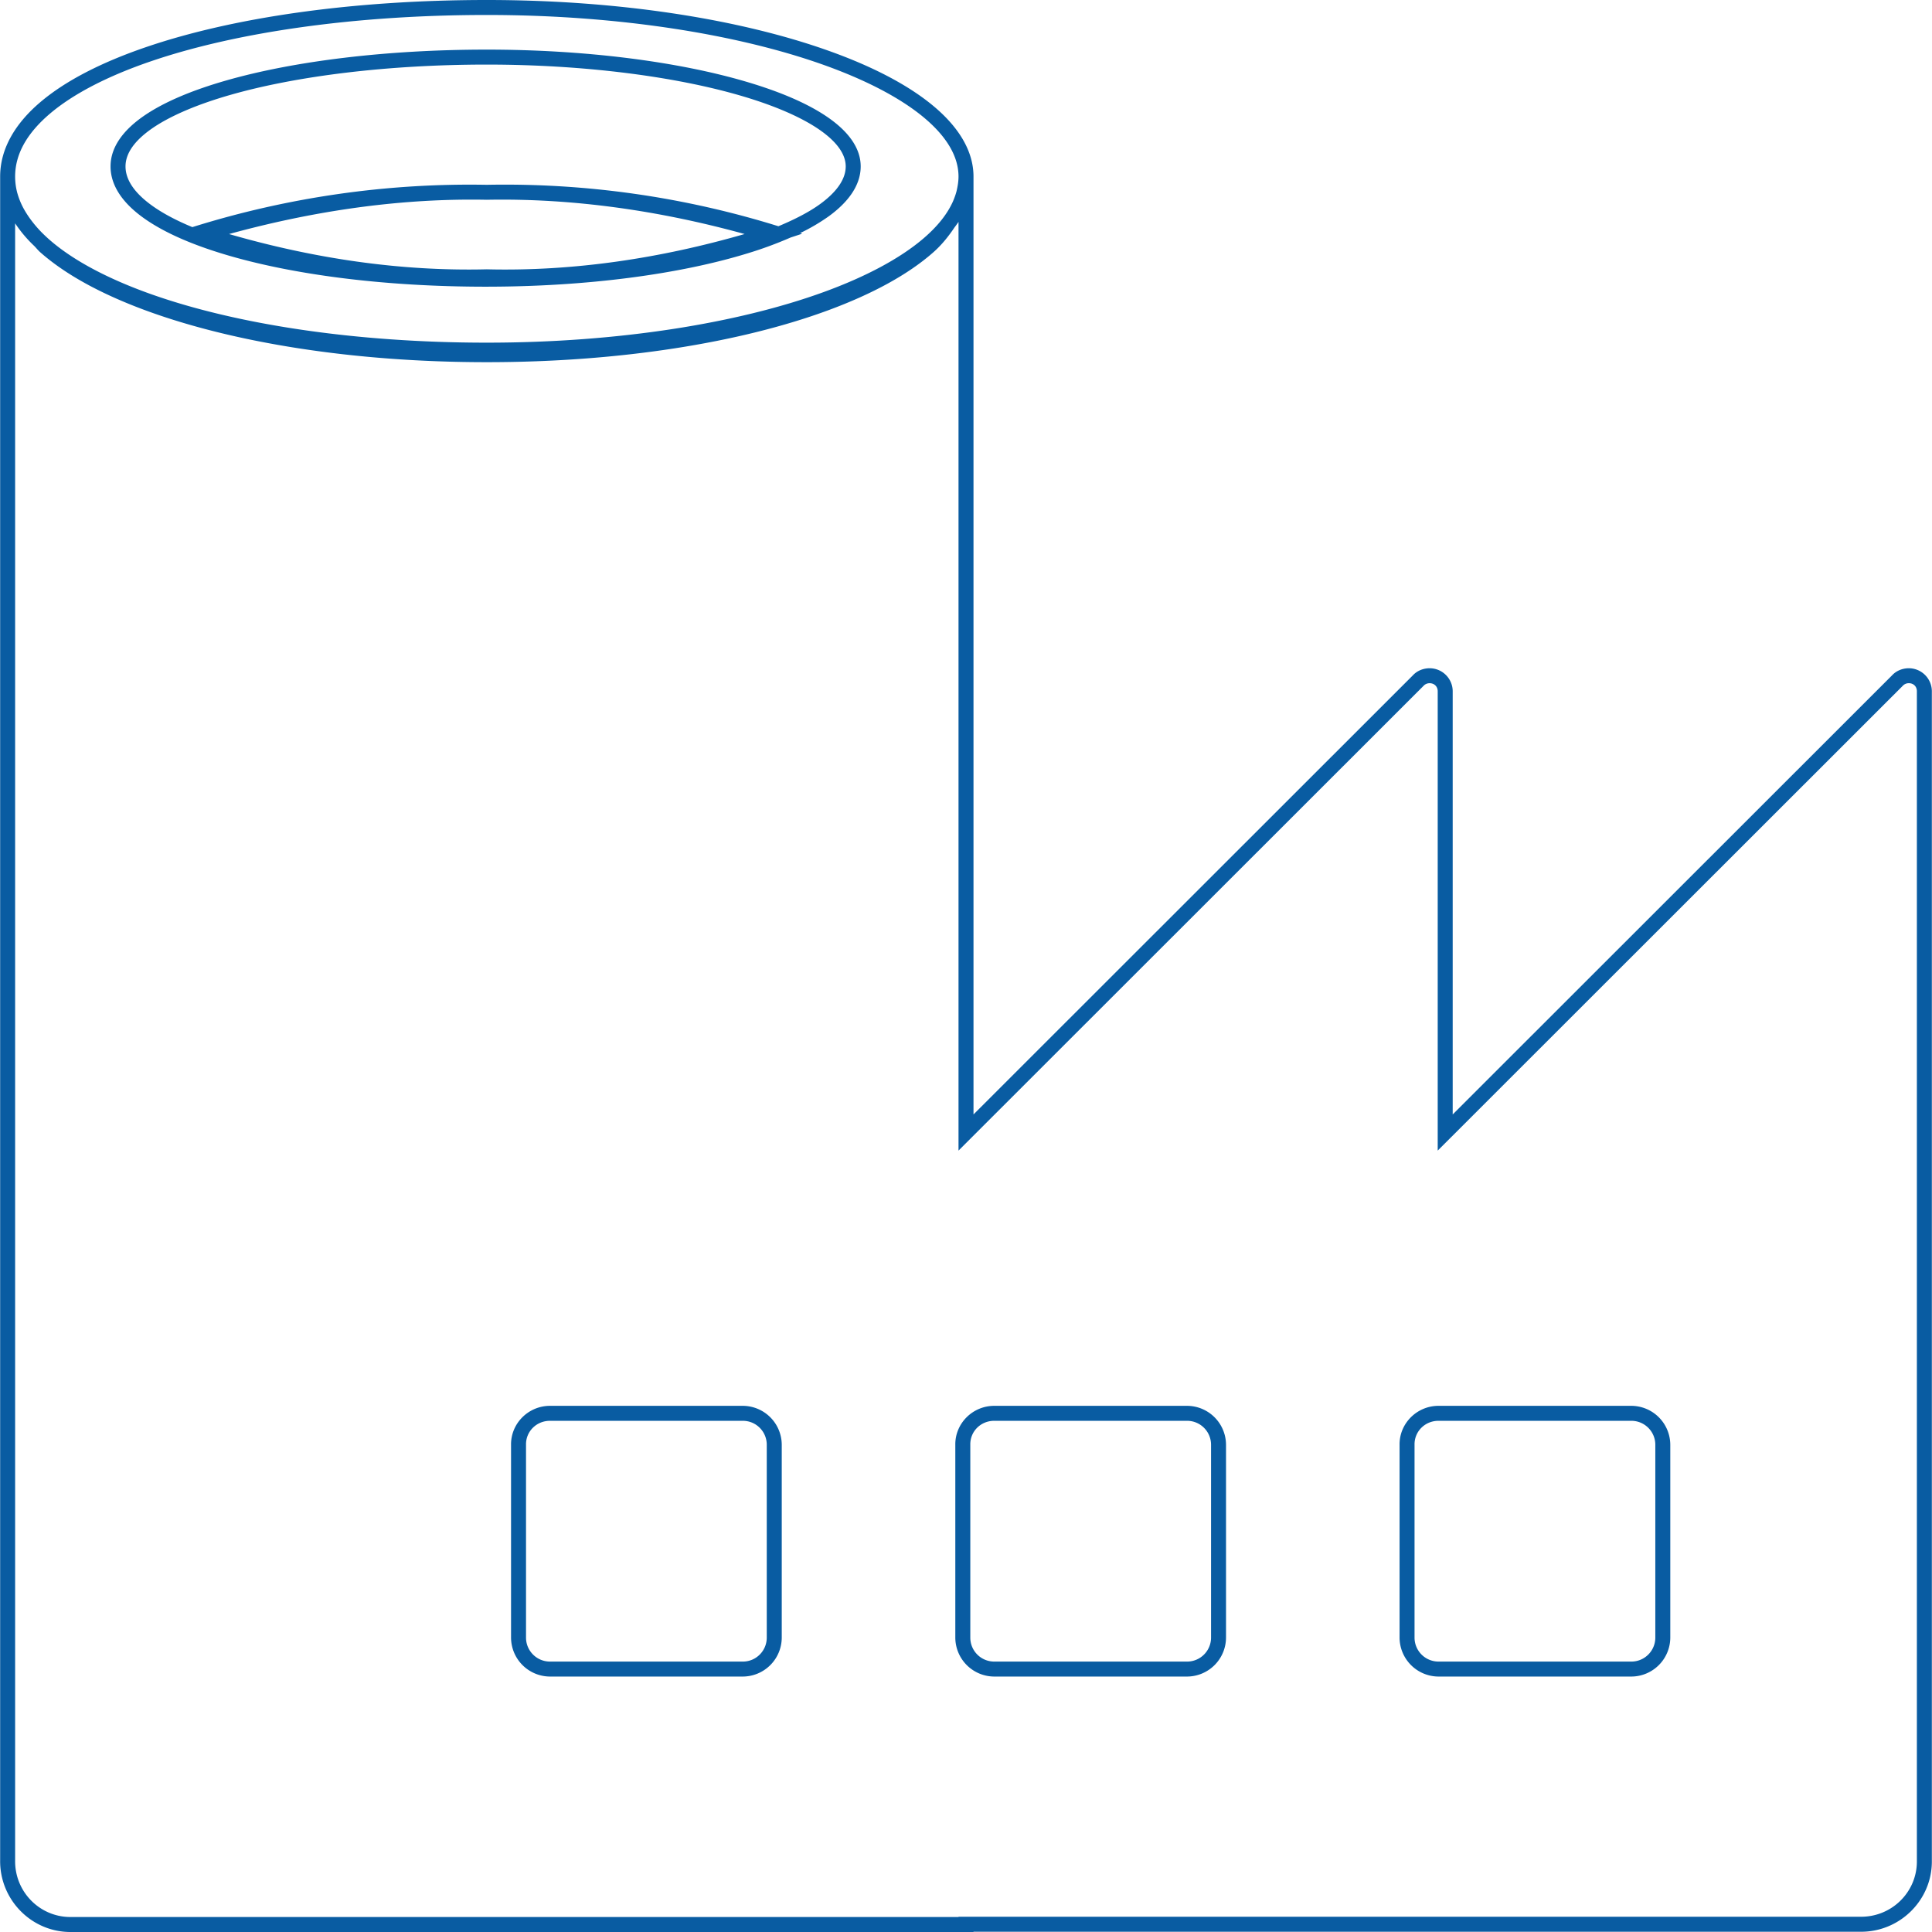<svg xmlns="http://www.w3.org/2000/svg" viewBox="0 0 128 128"><path fill="#095ca2" d="M32.252 0C23.428 0 15.45 1.14 9.632 3.136c-2.91.998-5.282 2.208-6.958 3.63C1 8.187.01 9.86.01 11.698v111.54c-.04 2.581 2.02 4.722 4.587 4.762h59.899v-.017h58.733c2.58.039 4.722-2.02 4.761-4.588v-77.55a1.531 1.531 0 0 0-1.52-1.572c-.406 0-.824.15-1.125.479l-29.1 29.083v-27.99a1.532 1.532 0 0 0-1.522-1.572c-.407 0-.825.15-1.126.479l-29.1 29.083V11.698c0-1.709-1-3.298-2.671-4.688-1.672-1.39-4.04-2.619-6.948-3.653C49.062 1.287 41.08 0 32.252 0Zm0 .992c8.732 0 16.625 1.282 22.293 3.299 2.833 1.008 5.11 2.202 6.647 3.48s2.312 2.605 2.312 3.927c0 .325-.055.646-.13.967a4.277 4.277 0 0 1-.155.475c-.023.064-.052.129-.078.193-.37.837-1.021 1.66-1.955 2.46-1.537 1.317-3.81 2.54-6.643 3.567-5.666 2.055-13.56 3.342-22.291 3.342-8.735 0-16.629-1.214-22.293-3.231-2.832-1.009-5.103-2.221-6.637-3.55-.185-.16-.358-.322-.522-.485l-.046-.046a7.913 7.913 0 0 1-.618-.71 6.59 6.59 0 0 1-.588-.895 4.924 4.924 0 0 1-.391-.965l-.008-.023-.002-.008a4.234 4.234 0 0 1-.145-1.091c0-1.484.782-2.874 2.316-4.175 1.533-1.3 3.803-2.476 6.635-3.447C15.618 2.132 23.514.992 32.252.992Zm0 2.295c-6.575 0-12.716.745-17.256 2.042-2.27.65-4.14 1.433-5.48 2.36-1.341.93-2.192 2.051-2.192 3.336 0 1.277.813 2.413 2.118 3.365 1.304.951 3.133 1.765 5.372 2.443 4.478 1.357 10.606 2.161 17.368 2.161 6.764 0 12.887-.838 17.36-2.213a25.85 25.85 0 0 0 2.838-1.045l.765-.252-.133-.042a12.805 12.805 0 0 0 1.893-1.11c1.301-.945 2.118-2.059 2.118-3.307 0-1.24-.845-2.33-2.168-3.246-1.324-.917-3.173-1.706-5.423-2.368-4.5-1.324-10.603-2.124-17.18-2.124Zm0 .992c6.496 0 12.532.797 16.901 2.083 2.185.643 3.953 1.412 5.138 2.233 1.185.82 1.74 1.648 1.74 2.43 0 .81-.547 1.66-1.71 2.504-.706.513-1.649 1.001-2.75 1.46a60.97 60.97 0 0 0-19.32-2.745 61.391 61.391 0 0 0-19.422 2.777l-.085.027c-1.095-.453-2.013-.945-2.717-1.459-1.163-.848-1.711-1.711-1.711-2.564 0-.844.568-1.69 1.765-2.52 1.198-.828 2.984-1.59 5.188-2.22 4.409-1.26 10.484-2.006 16.983-2.006zm-1.093 8.946c.36 0 .722.003 1.083.01l.01.001.01-.001c5.766-.11 11.504.736 17.071 2.27-5.553 1.603-11.287 2.479-17.068 2.338h-.025c-5.78.14-11.513-.735-17.066-2.337 5.216-1.43 10.573-2.272 15.985-2.281ZM63.504 14.7v61.53l.916-.916L94.322 45.43l.007-.008a.538.538 0 0 1 .394-.157c.312 0 .538.235.529.549V76.23l30.818-30.8.008-.009a.539.539 0 0 1 .393-.157c.313 0 .537.233.527.549v77.566c-.03 2.026-1.706 3.642-3.754 3.61h-59.74v.018H4.612c-2.026-.031-3.641-1.706-3.61-3.754V14.797a8.714 8.714 0 0 0 1.273 1.505c.133.137.244.28.394.413 1.672 1.478 4.043 2.765 6.953 3.84 5.82 2.148 13.8 3.44 22.63 3.44 8.82 0 16.802-1.292 22.624-3.44 2.91-1.075 5.285-2.362 6.96-3.84.587-.519 1.022-1.082 1.41-1.657.09-.118.177-.238.258-.358zM36.44 93.14c-1.432 0-2.603 1.167-2.582 2.589v12.765a2.591 2.591 0 0 0 2.582 2.582h12.773a2.59 2.59 0 0 0 2.58-2.582V95.721a2.59 2.59 0 0 0-2.58-2.581zm29.432 0c-1.432 0-2.601 1.167-2.58 2.589v12.765a2.59 2.59 0 0 0 2.58 2.582h12.773a2.591 2.591 0 0 0 2.582-2.582V95.721a2.591 2.591 0 0 0-2.582-2.581zm29.434 0c-1.431 0-2.603 1.167-2.581 2.589v12.765a2.591 2.591 0 0 0 2.581 2.582h12.773a2.591 2.591 0 0 0 2.582-2.582V95.721a2.591 2.591 0 0 0-2.582-2.581zm-58.866.992h12.773c.879 0 1.587.71 1.587 1.589v12.773c0 .879-.708 1.59-1.587 1.59H36.44c-.879 0-1.59-.711-1.59-1.59V95.713c-.013-.874.69-1.581 1.59-1.581zm29.432 0h12.773c.879 0 1.59.71 1.59 1.589v12.773c0 .879-.711 1.59-1.59 1.59H65.872a1.586 1.586 0 0 1-1.587-1.59V95.713c-.014-.874.687-1.581 1.587-1.581zm29.434 0h12.773c.879 0 1.59.71 1.59 1.589v12.773c0 .879-.711 1.59-1.59 1.59H95.306a1.588 1.588 0 0 1-1.589-1.59V95.713c-.013-.874.689-1.581 1.59-1.581z"/></svg>